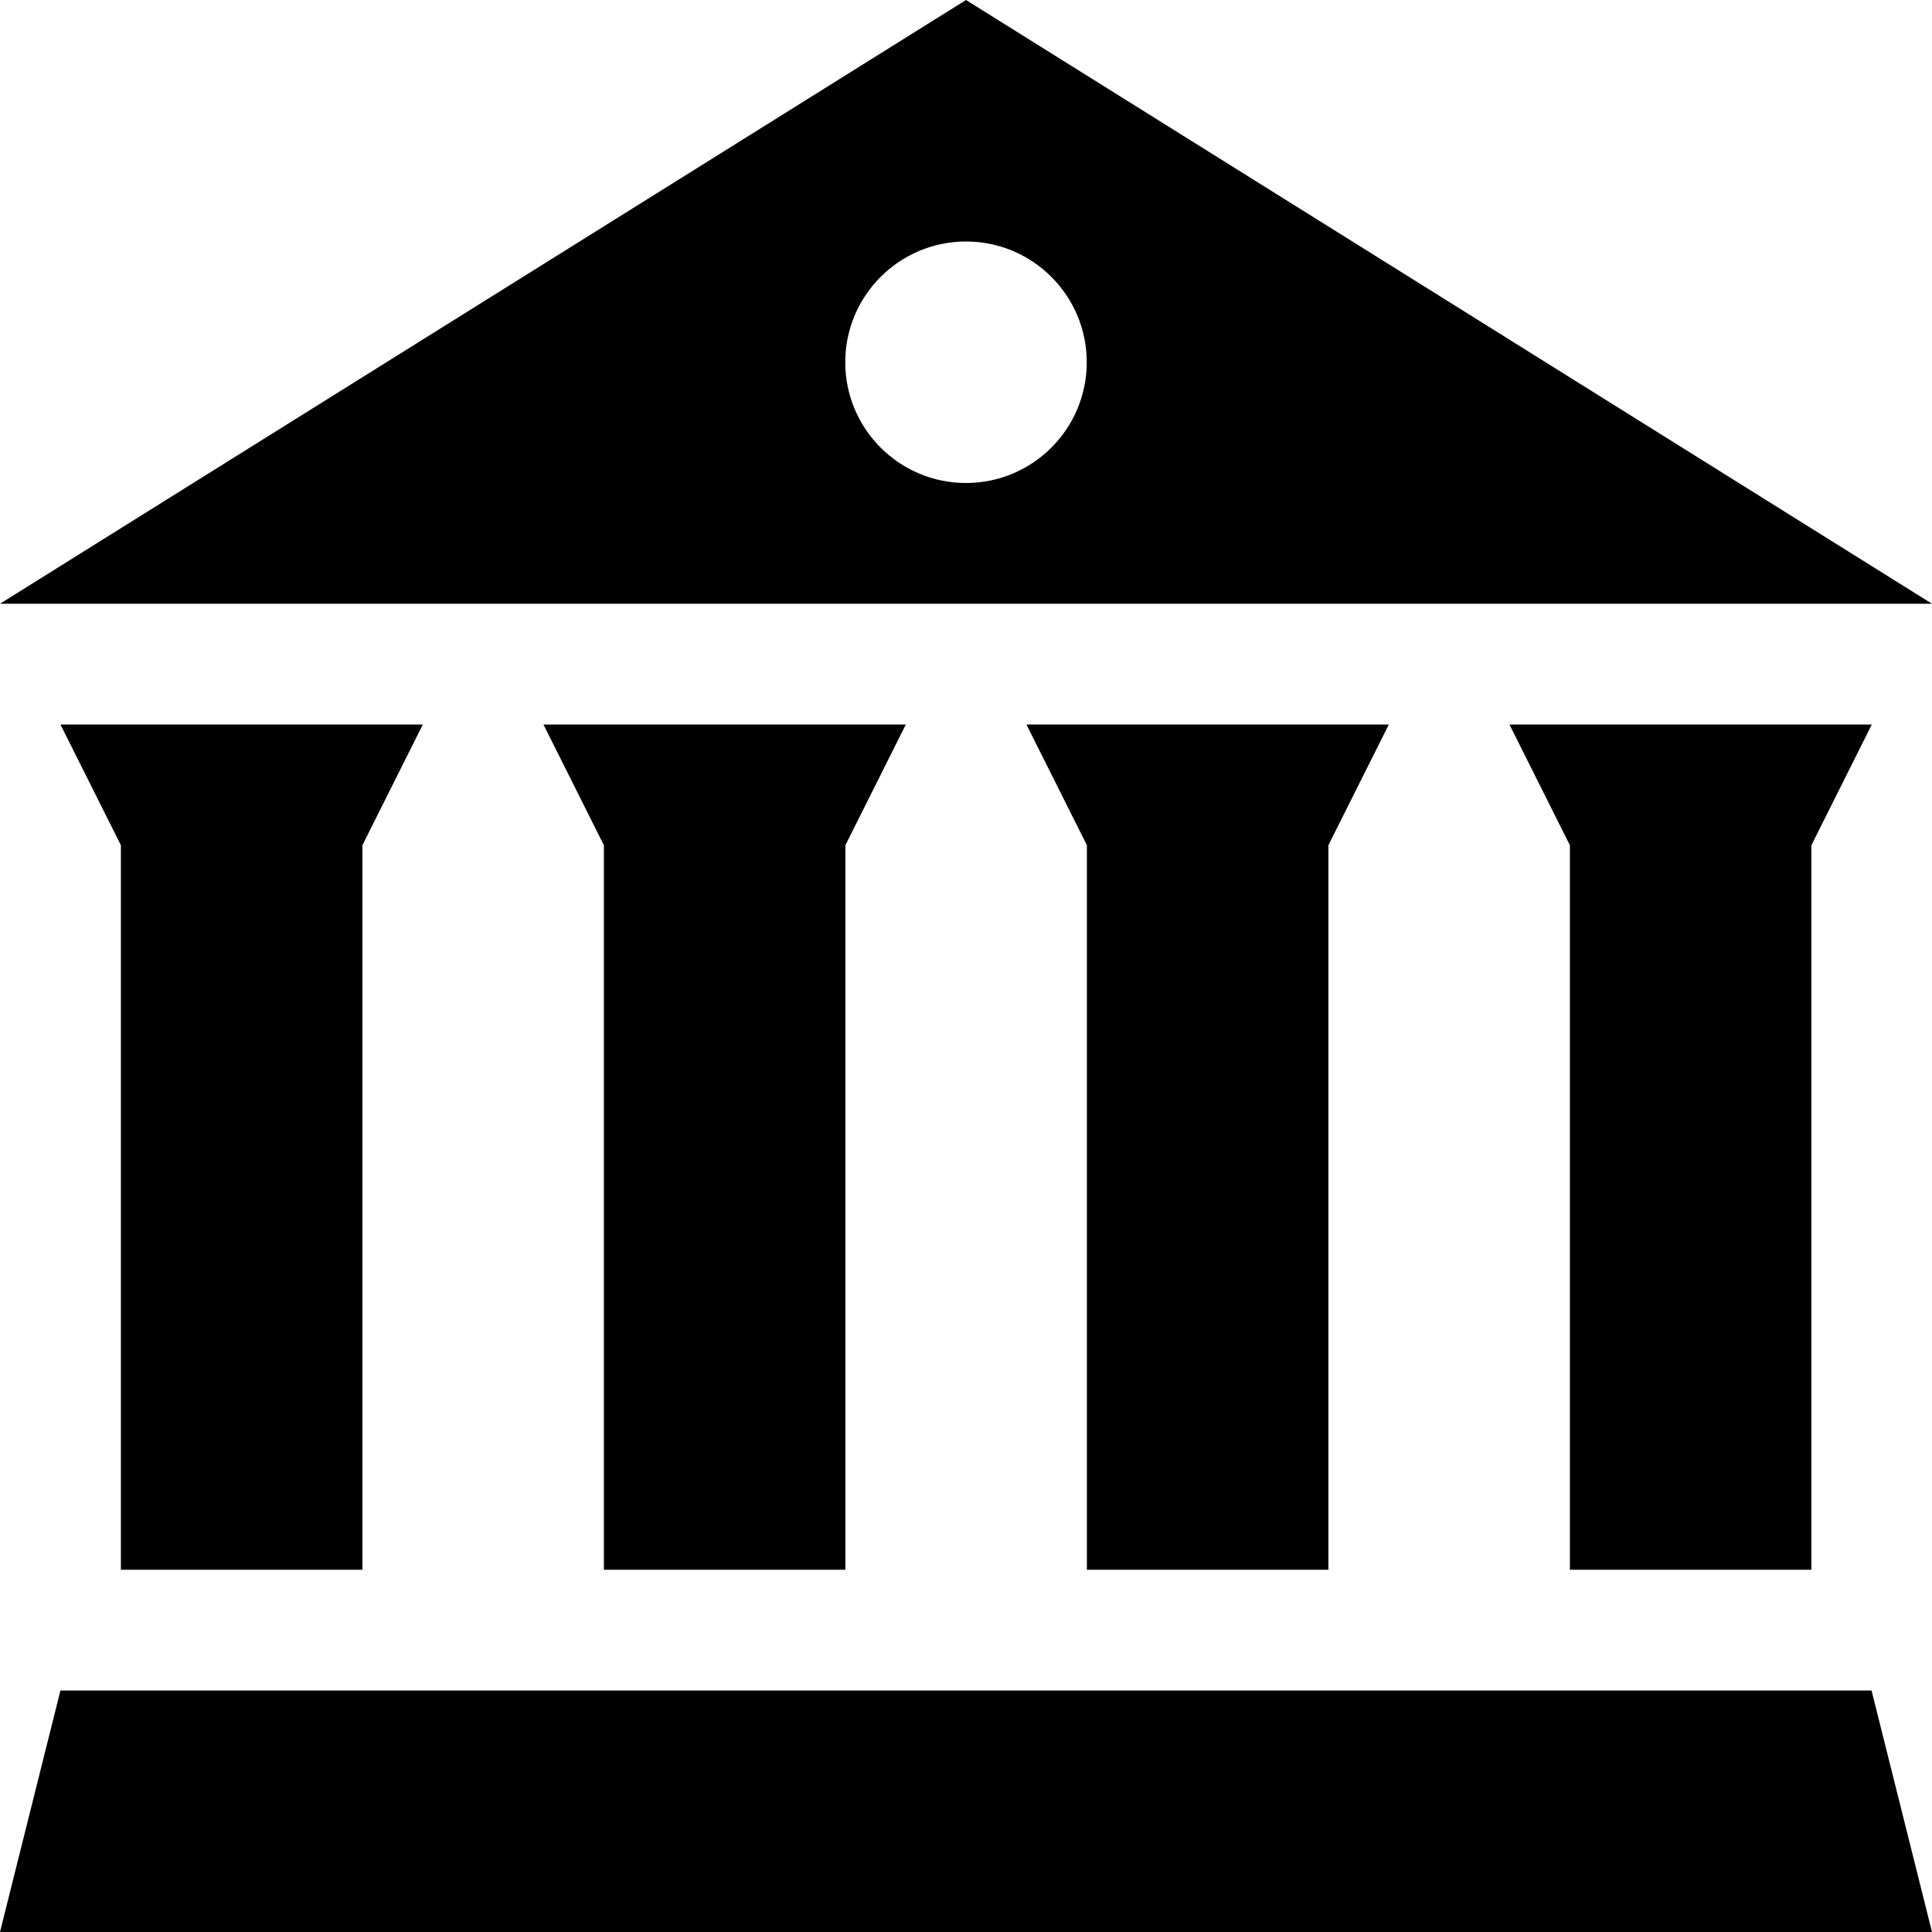 <?xml version="1.0" encoding="utf-8"?>
<!-- Generated by IcoMoon.io -->
<!DOCTYPE svg PUBLIC "-//W3C//DTD SVG 1.1//EN" "http://www.w3.org/Graphics/SVG/1.1/DTD/svg11.dtd">
<svg version="1.1" xmlns="http://www.w3.org/2000/svg" xmlns:xlink="http://www.w3.org/1999/xlink" width="14" height="14" viewBox="0 0 14 14">
	<path d="M7 0l-7 4.375h14l-7-4.375zM10.938 5.25l0.438 0.875v5.25h1.75v-5.25l0.438-0.875h-2.625zM7.438 5.25l0.438 0.875v5.25h1.75v-5.25l0.438-0.875h-2.625zM3.938 5.25l0.438 0.875v5.25h1.75v-5.25l0.438-0.875h-2.625zM0.438 5.25l0.438 0.875v5.25h1.75v-5.25l0.438-0.875h-2.625zM0.438 12.25l-0.438 1.75h14l-0.438-1.75h-13.125zM7.875 2.625c0 0.483-0.392 0.875-0.875 0.875s-0.875-0.392-0.875-0.875 0.392-0.875 0.875-0.875c0.483 0 0.875 0.392 0.875 0.875z" />
</svg>

